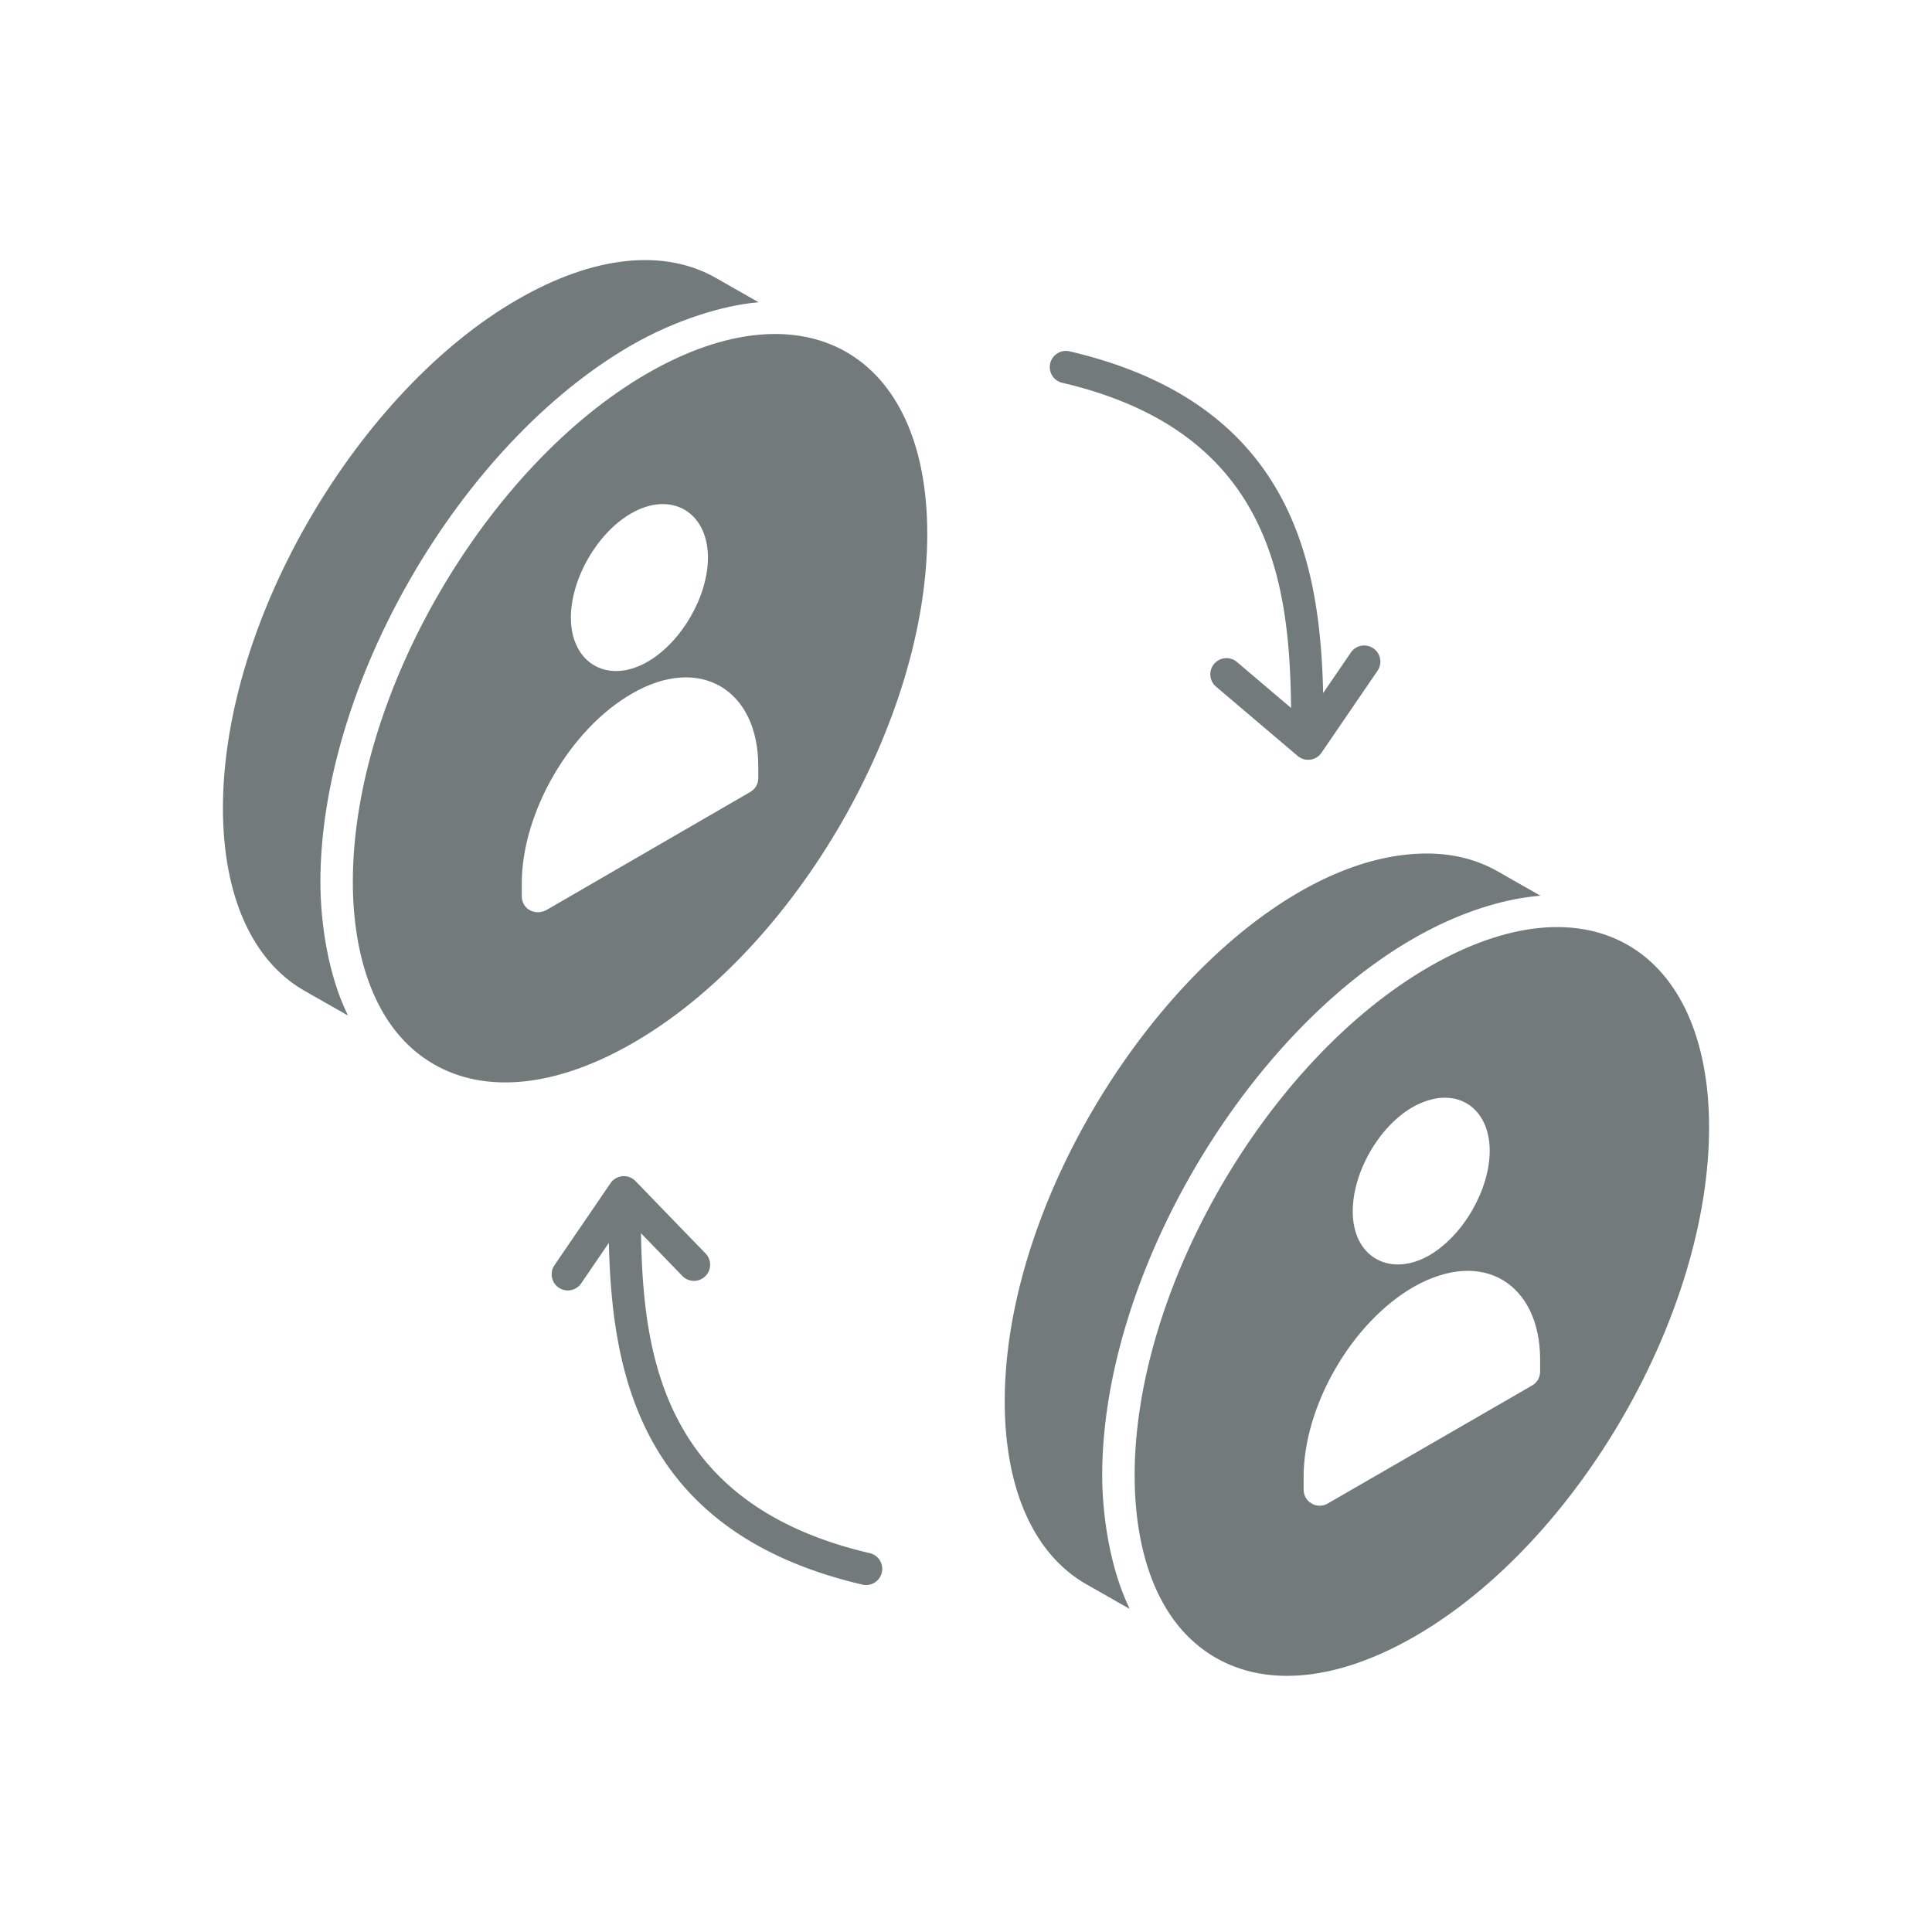 <svg width="156" height="156" fill="none" xmlns="http://www.w3.org/2000/svg"><path d="M52.314 30.124c-.017.01-.034.017-.05.027C39.348 37.607 28.446 56.032 28.49 71.3c.016 5.665 1.638 11.812 6.547 14.638 4.224 2.428 9.937 1.82 16.083-1.728 13.141-7.588 23.796-26.064 23.753-41.188-.04-14.593-10.014-20.115-22.559-12.898zm-1.356 11.333c3.204-1.852 6.194-.15 6.204 3.546.01 3.145-2.132 6.848-4.873 8.431-3.19 1.842-6.181.146-6.192-3.54-.009-3.154 2.126-6.86 4.86-8.437zM61.227 62.83c0 .47-.235.887-.652 1.121L44.088 73.5c-.887.444-1.957-.083-1.957-1.147v-.966c-.026-5.739 3.887-12.495 8.87-15.365 5.496-3.21 10.226-.343 10.226 5.844v.965z" fill="#172224" fill-opacity=".6"/><path d="M25.87 71.305c-.034-15.969 11.248-35.423 25.09-43.415 3.6-2.08 7.505-3.24 10.157-3.469.043-.003.088-.015.13-.019l-3.35-1.907c-4.243-2.468-9.96-1.864-16.113 1.693C29.084 31.493 17.969 49.885 18 65.336c.03 6.996 2.344 12.19 6.51 14.623l3.572 2.032c-.027-.056-.045-.12-.072-.177-1.479-3.097-2.125-7.115-2.14-10.509zm89.52 6.764c-13.07 7.546-23.816 25.996-23.773 41.149.016 5.704 1.624 11.805 6.547 14.637 4.225 2.429 9.935 1.819 16.083-1.728 13.141-7.587 23.796-26.063 23.753-41.188-.039-14.292-9.72-20.326-22.61-12.87zm-1.311 11.318c3.407-1.903 6.208-.002 6.208 3.522 0 3.157-2.139 6.861-4.878 8.452-3.112 1.792-6.182.212-6.182-3.547 0-3.157 2.113-6.861 4.852-8.427zm10.278 21.366c0 .469-.235.887-.652 1.121l-16.487 9.522c-.42.263-.99.225-1.304 0-.418-.209-.653-.652-.653-1.122v-.965c-.026-5.739 3.861-12.495 8.87-15.391 5.678-3.23 10.226-.154 10.226 5.843v.992z" fill="#172224" fill-opacity=".6"/><path d="M88.998 119.223c-.035-16.083 11.414-35.52 25.089-43.416 3.747-2.164 7.324-3.224 10.158-3.468.043-.004.087-.015.129-.019l-3.35-1.907c-1.718-1-3.677-1.495-5.809-1.495-15.636 0-34.131 24.354-34.088 44.335.03 6.997 2.343 12.191 6.51 14.622l3.572 2.033c-.027-.055-.044-.118-.07-.173-1.44-3.015-2.127-7.132-2.141-10.512zm-3.225-88.314c16.899 3.944 18.351 16.209 18.477 26.258l-4.374-3.715a1.305 1.305 0 00-1.689 1.99l6.595 5.599c.59.5 1.486.38 1.921-.258l4.526-6.622a1.304 1.304 0 00-2.153-1.473l-2.237 3.274c-.253-10.34-2.388-23.372-20.473-27.593a1.304 1.304 0 10-.594 2.54zM70.229 125.41c-16.66-3.89-18.307-15.866-18.471-25.832l3.365 3.476a1.305 1.305 0 001.875-1.814l-5.687-5.875a1.29 1.29 0 00-1.049-.392 1.3 1.3 0 00-.965.563l-4.525 6.621a1.303 1.303 0 102.153 1.473l2.237-3.275c.253 10.34 2.388 23.373 20.473 27.595a1.304 1.304 0 00.594-2.54z" fill="#172224" fill-opacity=".6"/></svg>